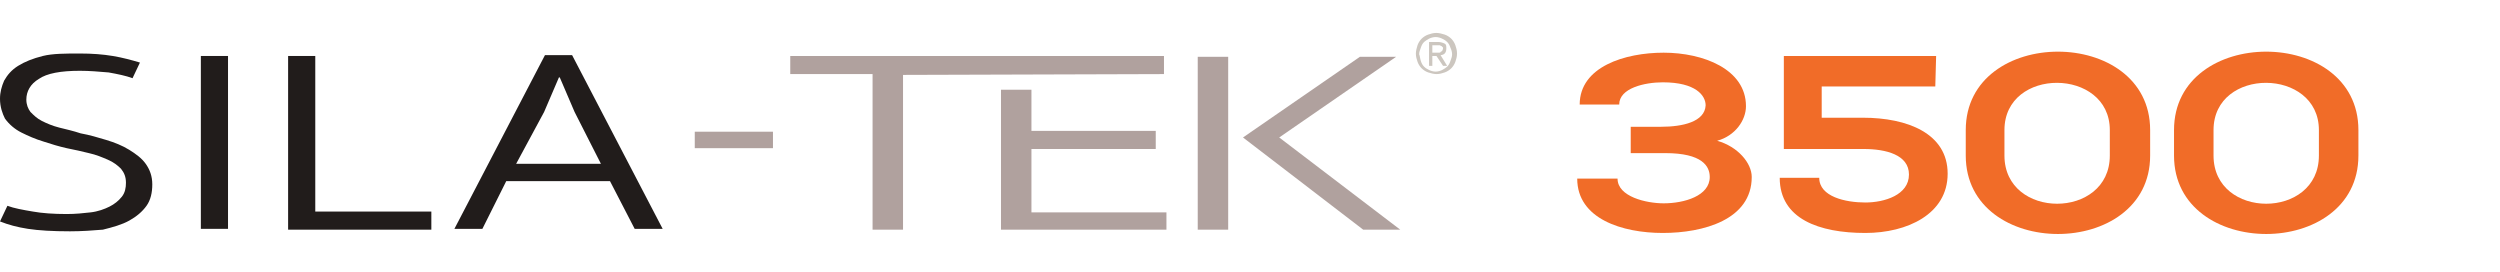 <?xml version="1.0" encoding="utf-8"?>
<!-- Generator: Adobe Illustrator 19.2.1, SVG Export Plug-In . SVG Version: 6.00 Build 0)  -->
<svg version="1.1" id="Layer_1" xmlns="http://www.w3.org/2000/svg" xmlns:xlink="http://www.w3.org/1999/xlink" x="0px" y="0px"
	 viewBox="0 0 303.7 33.1" style="enable-background:new 0 0 303.7 33.1;" xml:space="preserve">
<style type="text/css">
	.st0{fill:#F16C28;}
	.st1{fill:#211C1B;}
	.st2{fill:#B0A19E;}
	.st3{fill:#CCC6BF;}
</style>
<g>
	<g>
		<path class="st0" d="M198.1,18.7v-3.3h3.7c2.6,0,5.3-0.6,5.4-2.6c0-1.2-1.2-2.8-5.2-2.8c-2.2,0-5.3,0.7-5.3,2.7h-4.8
			c0-4.6,5.5-6.3,10.2-6.3c4.8,0,10,2,10,6.5c0,1.7-1.3,3.6-3.5,4.2c2.5,0.7,4.2,2.7,4.2,4.4c0,5.2-5.9,6.8-10.8,6.8
			c-4.9,0-10.4-1.7-10.4-6.6h4.9c0,2.2,3.5,3,5.6,3c2.5,0,5.6-0.9,5.6-3.2c0-1.3-0.9-2.9-5.4-2.9h-4.2V18.7z"/>
		<path class="st0" d="M235.1,10.5h-13.8v3.8h5c5.4,0,10.3,1.9,10.3,6.8c0,4.9-4.9,7.2-10,7.2c-5.6,0-10.4-1.7-10.4-6.7h4.8
			c0,2.3,3.2,3,5.6,3c2.3,0,5.3-0.9,5.3-3.4c0-2.4-2.8-3.1-5.5-3.1h-9.7c0-3.8,0-7.4,0-11.3h18.5L235.1,10.5L235.1,10.5z"/>
		<path class="st0" d="M238.8,15.8c0-12.7,22.4-12.7,22.4,0v3.1c0,12.7-22.4,12.7-22.4,0V15.8z M243.5,18.9c0,7.8,12.8,7.8,12.8,0
			v-3.1c0-7.6-12.8-7.7-12.8,0L243.5,18.9L243.5,18.9z"/>
		<path class="st0" d="M264.1,15.8c0-12.7,22.4-12.7,22.4,0v3.1c0,12.7-22.4,12.7-22.4,0V15.8z M268.9,18.9c0,7.8,12.8,7.8,12.8,0
			v-3.1c0-7.6-12.8-7.7-12.8,0V18.9z"/>
	</g>
</g>
<g>
	<path class="st1" d="M8.5,28.1c-2.1,0-3.8-0.1-5.1-0.3C2.1,27.6,1,27.3,0,26.9L0.9,25c0.8,0.3,1.9,0.5,3.1,0.7
		C5.1,25.9,6.5,26,8.1,26c1.1,0,2-0.1,2.9-0.2s1.7-0.4,2.3-0.7c0.6-0.3,1.1-0.7,1.5-1.2s0.5-1.1,0.5-1.7c0-0.7-0.2-1.2-0.6-1.7
		c-0.4-0.4-0.9-0.8-1.6-1.1c-0.7-0.3-1.4-0.6-2.3-0.8C10,18.4,9.1,18.2,8.1,18c-0.9-0.2-1.9-0.5-2.8-0.8c-1-0.3-1.9-0.7-2.7-1.1
		s-1.5-1-2-1.7C0.3,13.8,0,13,0,12c0-0.8,0.2-1.5,0.5-2.2C0.9,9.1,1.4,8.5,2.2,8s1.8-0.9,3-1.2S8,6.5,9.7,6.5c1.5,0,2.8,0.1,4,0.3
		C14.9,7,16,7.3,17,7.6l-0.9,1.9c-0.8-0.3-1.8-0.5-2.9-0.7C12,8.7,10.9,8.6,9.7,8.6c-2.3,0-4,0.3-5,1c-1,0.6-1.5,1.5-1.5,2.5
		c0,0.6,0.2,1.1,0.5,1.5c0.4,0.4,0.8,0.8,1.4,1.1s1.3,0.6,2.1,0.8s1.7,0.4,2.6,0.7c1.1,0.2,2.1,0.5,3.1,0.8s2,0.7,2.8,1.2
		s1.5,1,2,1.7s0.8,1.5,0.8,2.5s-0.2,1.9-0.7,2.6s-1.2,1.3-2.1,1.8s-2,0.8-3.2,1.1C11.3,28,9.9,28.1,8.5,28.1z"/>
	<path class="st1" d="M27.7,27.8h-3.3v-21h3.3V27.8z"/>
	<path class="st1" d="M35,6.8h3.3v18.9h14.1v2.2H35V6.8z"/>
	<path class="st1" d="M74.1,22H61.5l-2.9,5.8h-3.4l11-21.1h3.3l11,21.1h-3.4L74.1,22z M62.7,19.9H73l-3.2-6.3
		c-0.3-0.7-0.6-1.4-0.9-2.1s-0.6-1.4-0.9-2.1h-0.1c-0.3,0.7-0.6,1.4-0.9,2.1c-0.3,0.7-0.6,1.4-0.9,2.1L62.7,19.9z"/>
</g>
<g>
	<path class="st2" d="M149.2,27.9h-3.7v-21h3.7V27.9z M165.2,6.9h4.4l-14.2,9.8l14.7,11.2h-4.5L151,16.7L165.2,6.9z"/>
	<g>
		<path class="st2" d="M96,6.8V9h10v18.9h3.7V9.1c0.3,0,31.7-0.1,31.7-0.1V6.8H96z"/>
		<polygon class="st2" points="125.3,25.8 125.3,18.1 140.4,18.1 140.4,15.9 125.3,15.9 125.3,10.9 121.6,10.9 121.6,27.9 
			141.7,27.9 141.7,25.8 		"/>
	</g>
	<g>
		<path class="st2" d="M93.9,16v2h-9.5v-2H93.9z"/>
	</g>
</g>
<g>
	<path class="st3" d="M172.2,5.5c0.1-0.3,0.3-0.6,0.5-0.8c0.2-0.2,0.5-0.4,0.8-0.5s0.6-0.2,1-0.2c0.3,0,0.7,0.1,1,0.2
		s0.6,0.3,0.8,0.5s0.4,0.5,0.5,0.8s0.2,0.6,0.2,1s-0.1,0.7-0.2,1c-0.1,0.3-0.3,0.6-0.5,0.8s-0.5,0.4-0.8,0.5s-0.6,0.2-1,0.2
		c-0.3,0-0.7-0.1-1-0.2c-0.3-0.1-0.6-0.3-0.8-0.5s-0.4-0.5-0.5-0.8s-0.2-0.6-0.2-1C172,6.2,172.1,5.8,172.2,5.5z M172.6,7.4
		c0.1,0.3,0.2,0.5,0.4,0.7c0.2,0.2,0.4,0.3,0.6,0.4c0.2,0.1,0.5,0.2,0.8,0.2s0.6-0.1,0.8-0.2c0.2-0.1,0.5-0.3,0.6-0.4
		c0.2-0.2,0.3-0.4,0.4-0.7c0.1-0.3,0.2-0.5,0.2-0.8s-0.1-0.6-0.2-0.8c-0.1-0.3-0.2-0.5-0.4-0.7s-0.4-0.3-0.6-0.4
		c-0.2-0.1-0.5-0.2-0.8-0.2s-0.6,0.1-0.8,0.2S173.1,5,173,5.1c-0.2,0.2-0.3,0.4-0.4,0.7c-0.1,0.3-0.2,0.5-0.2,0.8
		C172.5,6.8,172.5,7.1,172.6,7.4z M174.7,5.1c0.3,0,0.6,0.1,0.8,0.2s0.2,0.3,0.2,0.6c0,0.3-0.1,0.5-0.2,0.6
		c-0.1,0.1-0.3,0.2-0.5,0.2l0.8,1.3h-0.5l-0.8-1.2H174V8h-0.4V5.1H174.7z M174.5,6.4c0.1,0,0.2,0,0.3,0s0.2,0,0.2-0.1
		c0.1,0,0.1-0.1,0.2-0.1c0-0.1,0.1-0.2,0.1-0.3c0-0.1,0-0.2-0.1-0.2c0-0.1-0.1-0.1-0.1-0.1c-0.1,0-0.1-0.1-0.2-0.1
		c-0.1,0-0.2,0-0.2,0H174v0.9C174,6.4,174.5,6.4,174.5,6.4z"/>
</g>
</svg>
